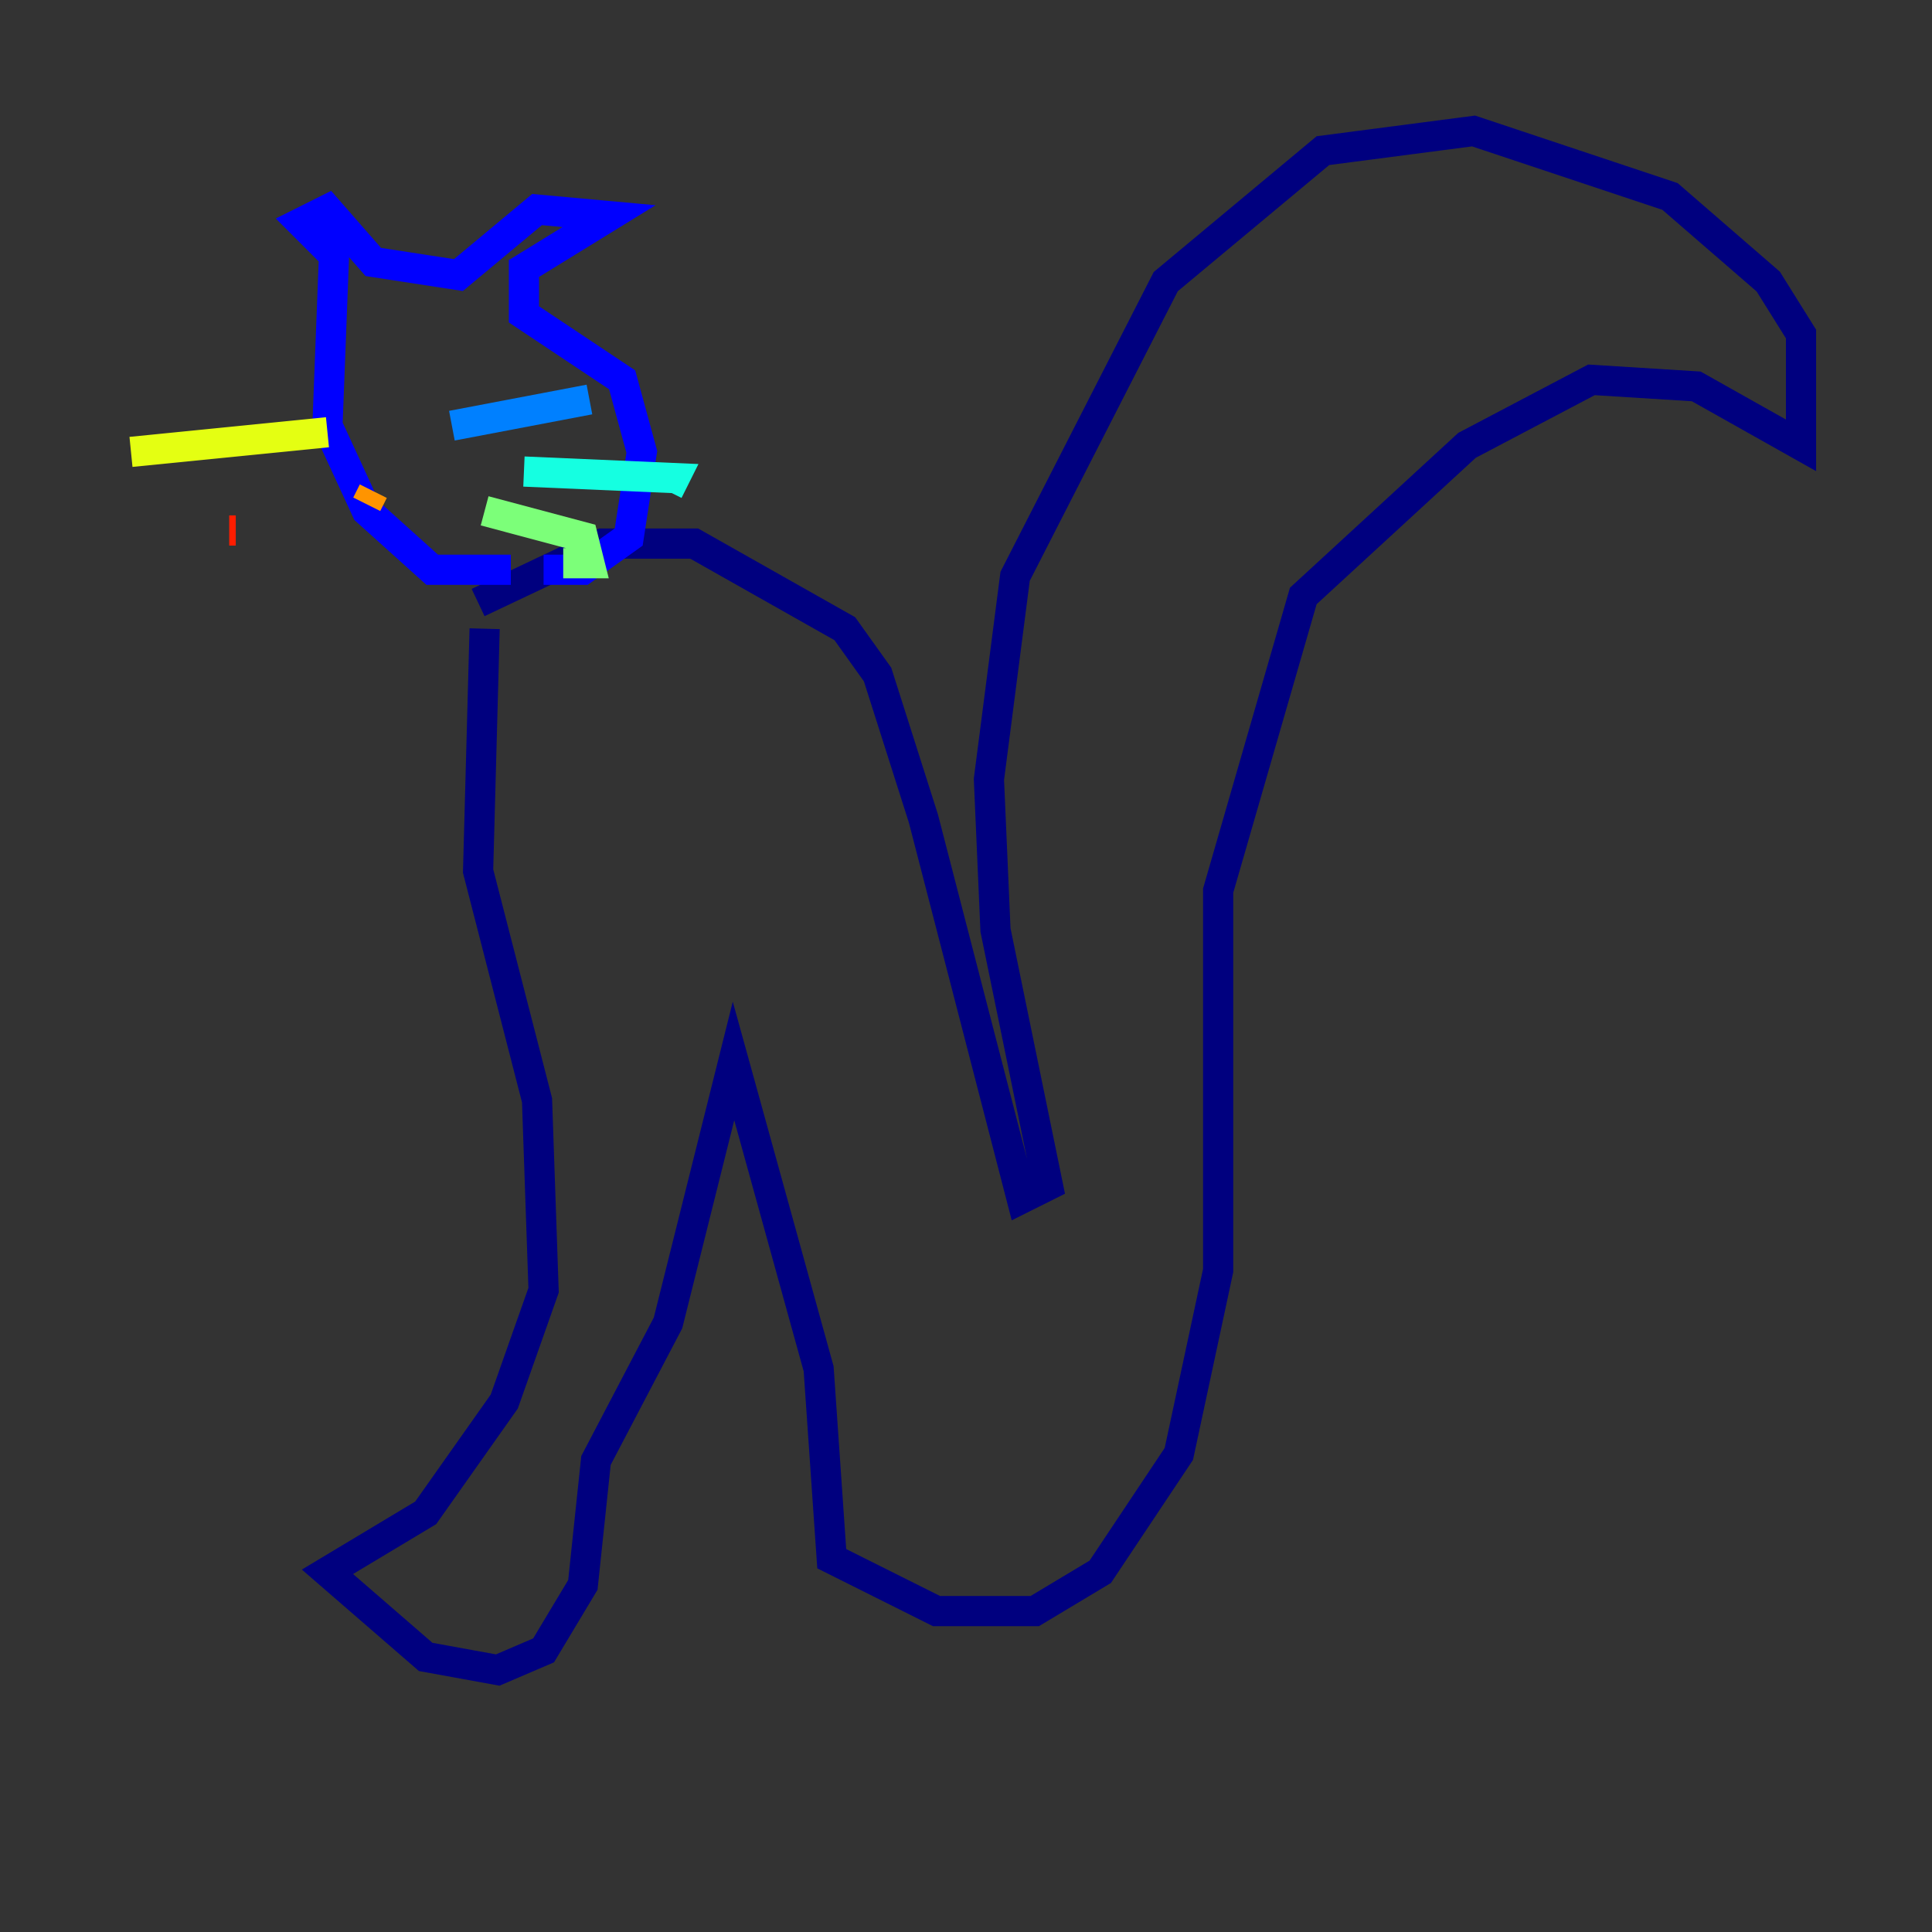 <?xml version="1.0" encoding="utf-8" ?>
<svg baseProfile="tiny" height="128" version="1.2" viewBox="0,0,128,128" width="128" xmlns="http://www.w3.org/2000/svg" xmlns:ev="http://www.w3.org/2001/xml-events" xmlns:xlink="http://www.w3.org/1999/xlink"><rect x="0" y="0" width="128" height="128" fill="#333333" stroke="none"/><defs /><polyline fill="none" points="32.108,41.654 31.675,57.709 35.58,72.895 36.014,85.478 33.41,92.854 28.203,100.231 21.695,104.136 28.203,109.776 32.976,110.644 36.014,109.342 38.617,105.003 39.485,96.759 44.258,87.647 48.597,70.291 54.237,90.685 55.105,103.268 62.047,106.739 68.556,106.739 72.895,104.136 78.102,96.325 80.705,84.176 80.705,59.01 86.346,39.485 97.193,29.505 105.437,25.166 112.38,25.6 119.322,29.505 119.322,22.129 117.153,18.658 110.644,13.017 97.627,8.678 87.647,9.98 77.234,18.658 67.254,38.183 65.519,51.634 65.953,61.614 69.424,78.536 67.688,79.403 61.18,54.237 58.142,44.691 55.973,41.654 45.993,36.014 39.919,36.014 31.675,39.919" stroke="#00007f" stroke-width="2" /><polyline fill="none" points="33.844,37.749 28.637,37.749 24.298,33.844 21.695,28.203 22.129,16.922 19.959,14.752 21.695,13.885 24.732,17.356 30.373,18.224 35.58,13.885 40.352,14.319 34.712,17.79 34.712,20.827 41.22,25.166 42.522,29.939 41.654,35.58 38.617,37.749 36.014,37.749" stroke="#0000ff" stroke-width="2" /><polyline fill="none" points="29.939,28.203 39.051,26.468" stroke="#0080ff" stroke-width="2" /><polyline fill="none" points="34.712,31.241 44.691,31.675 44.258,32.542" stroke="#15ffe1" stroke-width="2" /><polyline fill="none" points="32.108,33.844 38.617,35.58 39.051,37.315 37.315,37.315" stroke="#7cff79" stroke-width="2" /><polyline fill="none" points="21.695,28.637 8.678,29.939" stroke="#e4ff12" stroke-width="2" /><polyline fill="none" points="24.732,32.542 24.298,33.41" stroke="#ff9400" stroke-width="2" /><polyline fill="none" points="15.62,35.146 15.186,35.146" stroke="#ff1d00" stroke-width="2" /><polyline fill="none" points="25.6,36.014 25.6,36.014" stroke="#7f0000" stroke-width="2" /></svg>